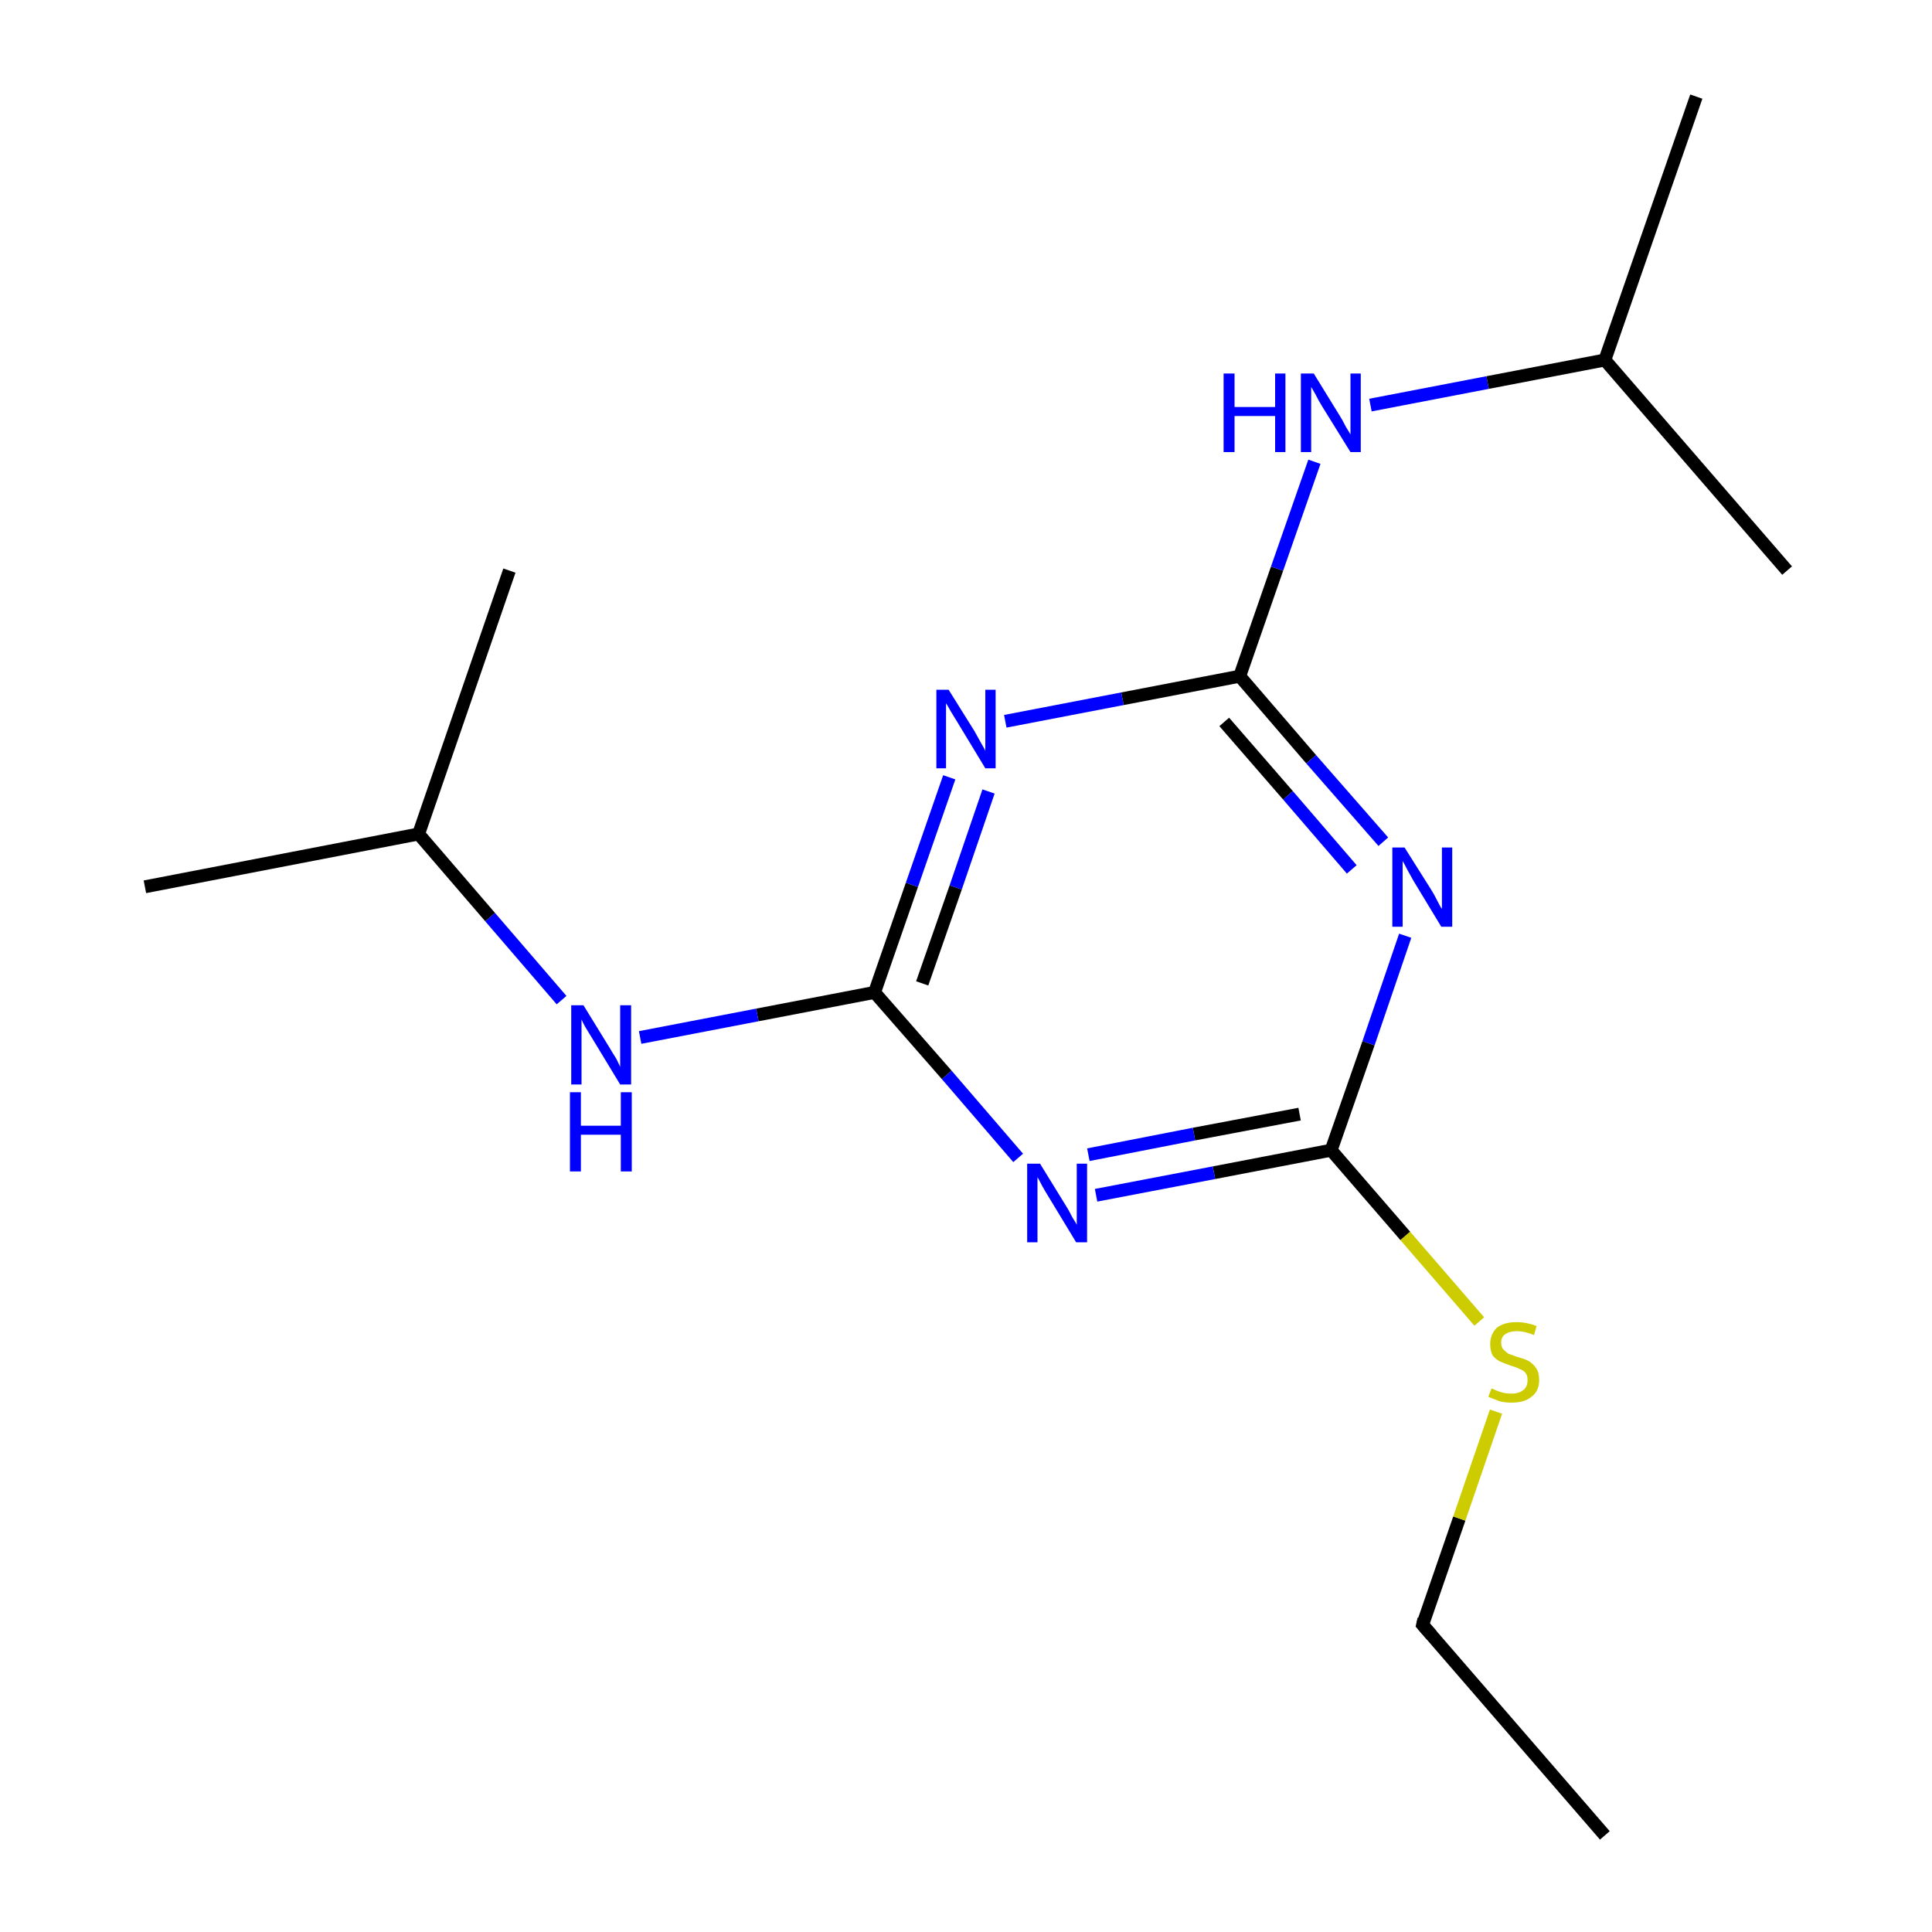 <?xml version='1.0' encoding='iso-8859-1'?>
<svg version='1.1' baseProfile='full'
              xmlns='http://www.w3.org/2000/svg'
                      xmlns:rdkit='http://www.rdkit.org/xml'
                      xmlns:xlink='http://www.w3.org/1999/xlink'
                  xml:space='preserve'
width='300px' height='300px' viewBox='0 0 300 300'>
<!-- END OF HEADER -->
<rect style='opacity:1.0;fill:#FFFFFF;stroke:none' width='300.0' height='300.0' x='0.0' y='0.0'> </rect>
<path class='bond-0 atom-0 atom-1' d='M 249.2,285.0 L 220.9,252.3' style='fill:none;fill-rule:evenodd;stroke:#000000;stroke-width:2.0px;stroke-linecap:butt;stroke-linejoin:miter;stroke-opacity:1' />
<path class='bond-1 atom-1 atom-2' d='M 220.9,252.3 L 226.6,235.8' style='fill:none;fill-rule:evenodd;stroke:#000000;stroke-width:2.0px;stroke-linecap:butt;stroke-linejoin:miter;stroke-opacity:1' />
<path class='bond-1 atom-1 atom-2' d='M 226.6,235.8 L 232.3,219.2' style='fill:none;fill-rule:evenodd;stroke:#CCCC00;stroke-width:2.0px;stroke-linecap:butt;stroke-linejoin:miter;stroke-opacity:1' />
<path class='bond-2 atom-2 atom-3' d='M 229.7,205.2 L 218.2,191.9' style='fill:none;fill-rule:evenodd;stroke:#CCCC00;stroke-width:2.0px;stroke-linecap:butt;stroke-linejoin:miter;stroke-opacity:1' />
<path class='bond-2 atom-2 atom-3' d='M 218.2,191.9 L 206.7,178.6' style='fill:none;fill-rule:evenodd;stroke:#000000;stroke-width:2.0px;stroke-linecap:butt;stroke-linejoin:miter;stroke-opacity:1' />
<path class='bond-3 atom-3 atom-4' d='M 206.7,178.6 L 188.5,182.1' style='fill:none;fill-rule:evenodd;stroke:#000000;stroke-width:2.0px;stroke-linecap:butt;stroke-linejoin:miter;stroke-opacity:1' />
<path class='bond-3 atom-3 atom-4' d='M 188.5,182.1 L 170.2,185.6' style='fill:none;fill-rule:evenodd;stroke:#0000FF;stroke-width:2.0px;stroke-linecap:butt;stroke-linejoin:miter;stroke-opacity:1' />
<path class='bond-3 atom-3 atom-4' d='M 201.8,173.0 L 185.4,176.1' style='fill:none;fill-rule:evenodd;stroke:#000000;stroke-width:2.0px;stroke-linecap:butt;stroke-linejoin:miter;stroke-opacity:1' />
<path class='bond-3 atom-3 atom-4' d='M 185.4,176.1 L 169.0,179.3' style='fill:none;fill-rule:evenodd;stroke:#0000FF;stroke-width:2.0px;stroke-linecap:butt;stroke-linejoin:miter;stroke-opacity:1' />
<path class='bond-4 atom-4 atom-5' d='M 158.1,179.8 L 147.0,166.9' style='fill:none;fill-rule:evenodd;stroke:#0000FF;stroke-width:2.0px;stroke-linecap:butt;stroke-linejoin:miter;stroke-opacity:1' />
<path class='bond-4 atom-4 atom-5' d='M 147.0,166.9 L 135.8,154.1' style='fill:none;fill-rule:evenodd;stroke:#000000;stroke-width:2.0px;stroke-linecap:butt;stroke-linejoin:miter;stroke-opacity:1' />
<path class='bond-5 atom-5 atom-6' d='M 135.8,154.1 L 117.6,157.6' style='fill:none;fill-rule:evenodd;stroke:#000000;stroke-width:2.0px;stroke-linecap:butt;stroke-linejoin:miter;stroke-opacity:1' />
<path class='bond-5 atom-5 atom-6' d='M 117.6,157.6 L 99.4,161.1' style='fill:none;fill-rule:evenodd;stroke:#0000FF;stroke-width:2.0px;stroke-linecap:butt;stroke-linejoin:miter;stroke-opacity:1' />
<path class='bond-6 atom-6 atom-7' d='M 87.2,155.3 L 76.1,142.4' style='fill:none;fill-rule:evenodd;stroke:#0000FF;stroke-width:2.0px;stroke-linecap:butt;stroke-linejoin:miter;stroke-opacity:1' />
<path class='bond-6 atom-6 atom-7' d='M 76.1,142.4 L 65.0,129.5' style='fill:none;fill-rule:evenodd;stroke:#000000;stroke-width:2.0px;stroke-linecap:butt;stroke-linejoin:miter;stroke-opacity:1' />
<path class='bond-7 atom-7 atom-8' d='M 65.0,129.5 L 22.5,137.7' style='fill:none;fill-rule:evenodd;stroke:#000000;stroke-width:2.0px;stroke-linecap:butt;stroke-linejoin:miter;stroke-opacity:1' />
<path class='bond-8 atom-7 atom-9' d='M 65.0,129.5 L 79.1,88.6' style='fill:none;fill-rule:evenodd;stroke:#000000;stroke-width:2.0px;stroke-linecap:butt;stroke-linejoin:miter;stroke-opacity:1' />
<path class='bond-9 atom-5 atom-10' d='M 135.8,154.1 L 141.6,137.4' style='fill:none;fill-rule:evenodd;stroke:#000000;stroke-width:2.0px;stroke-linecap:butt;stroke-linejoin:miter;stroke-opacity:1' />
<path class='bond-9 atom-5 atom-10' d='M 141.6,137.4 L 147.4,120.7' style='fill:none;fill-rule:evenodd;stroke:#0000FF;stroke-width:2.0px;stroke-linecap:butt;stroke-linejoin:miter;stroke-opacity:1' />
<path class='bond-9 atom-5 atom-10' d='M 143.2,152.7 L 148.4,137.8' style='fill:none;fill-rule:evenodd;stroke:#000000;stroke-width:2.0px;stroke-linecap:butt;stroke-linejoin:miter;stroke-opacity:1' />
<path class='bond-9 atom-5 atom-10' d='M 148.4,137.8 L 153.5,122.9' style='fill:none;fill-rule:evenodd;stroke:#0000FF;stroke-width:2.0px;stroke-linecap:butt;stroke-linejoin:miter;stroke-opacity:1' />
<path class='bond-10 atom-10 atom-11' d='M 156.1,112.0 L 174.3,108.5' style='fill:none;fill-rule:evenodd;stroke:#0000FF;stroke-width:2.0px;stroke-linecap:butt;stroke-linejoin:miter;stroke-opacity:1' />
<path class='bond-10 atom-10 atom-11' d='M 174.3,108.5 L 192.5,105.0' style='fill:none;fill-rule:evenodd;stroke:#000000;stroke-width:2.0px;stroke-linecap:butt;stroke-linejoin:miter;stroke-opacity:1' />
<path class='bond-11 atom-11 atom-12' d='M 192.5,105.0 L 198.3,88.3' style='fill:none;fill-rule:evenodd;stroke:#000000;stroke-width:2.0px;stroke-linecap:butt;stroke-linejoin:miter;stroke-opacity:1' />
<path class='bond-11 atom-11 atom-12' d='M 198.3,88.3 L 204.1,71.7' style='fill:none;fill-rule:evenodd;stroke:#0000FF;stroke-width:2.0px;stroke-linecap:butt;stroke-linejoin:miter;stroke-opacity:1' />
<path class='bond-12 atom-12 atom-13' d='M 212.8,62.9 L 231.0,59.4' style='fill:none;fill-rule:evenodd;stroke:#0000FF;stroke-width:2.0px;stroke-linecap:butt;stroke-linejoin:miter;stroke-opacity:1' />
<path class='bond-12 atom-12 atom-13' d='M 231.0,59.4 L 249.2,55.9' style='fill:none;fill-rule:evenodd;stroke:#000000;stroke-width:2.0px;stroke-linecap:butt;stroke-linejoin:miter;stroke-opacity:1' />
<path class='bond-13 atom-13 atom-14' d='M 249.2,55.9 L 263.4,15.0' style='fill:none;fill-rule:evenodd;stroke:#000000;stroke-width:2.0px;stroke-linecap:butt;stroke-linejoin:miter;stroke-opacity:1' />
<path class='bond-14 atom-13 atom-15' d='M 249.2,55.9 L 277.5,88.6' style='fill:none;fill-rule:evenodd;stroke:#000000;stroke-width:2.0px;stroke-linecap:butt;stroke-linejoin:miter;stroke-opacity:1' />
<path class='bond-15 atom-11 atom-16' d='M 192.5,105.0 L 203.6,117.9' style='fill:none;fill-rule:evenodd;stroke:#000000;stroke-width:2.0px;stroke-linecap:butt;stroke-linejoin:miter;stroke-opacity:1' />
<path class='bond-15 atom-11 atom-16' d='M 203.6,117.9 L 214.8,130.7' style='fill:none;fill-rule:evenodd;stroke:#0000FF;stroke-width:2.0px;stroke-linecap:butt;stroke-linejoin:miter;stroke-opacity:1' />
<path class='bond-15 atom-11 atom-16' d='M 190.1,112.1 L 200.0,123.5' style='fill:none;fill-rule:evenodd;stroke:#000000;stroke-width:2.0px;stroke-linecap:butt;stroke-linejoin:miter;stroke-opacity:1' />
<path class='bond-15 atom-11 atom-16' d='M 200.0,123.5 L 209.9,135.0' style='fill:none;fill-rule:evenodd;stroke:#0000FF;stroke-width:2.0px;stroke-linecap:butt;stroke-linejoin:miter;stroke-opacity:1' />
<path class='bond-16 atom-16 atom-3' d='M 218.2,145.3 L 212.5,162.0' style='fill:none;fill-rule:evenodd;stroke:#0000FF;stroke-width:2.0px;stroke-linecap:butt;stroke-linejoin:miter;stroke-opacity:1' />
<path class='bond-16 atom-16 atom-3' d='M 212.5,162.0 L 206.7,178.6' style='fill:none;fill-rule:evenodd;stroke:#000000;stroke-width:2.0px;stroke-linecap:butt;stroke-linejoin:miter;stroke-opacity:1' />
<path d='M 222.3,253.9 L 220.9,252.3 L 221.1,251.4' style='fill:none;stroke:#000000;stroke-width:2.0px;stroke-linecap:butt;stroke-linejoin:miter;stroke-miterlimit:10;stroke-opacity:1;' />
<path class='atom-2' d='M 231.6 215.6
Q 231.7 215.6, 232.3 215.9
Q 232.8 216.1, 233.5 216.3
Q 234.1 216.4, 234.7 216.4
Q 235.9 216.4, 236.6 215.8
Q 237.2 215.3, 237.2 214.3
Q 237.2 213.6, 236.9 213.2
Q 236.6 212.8, 236.0 212.6
Q 235.5 212.3, 234.7 212.1
Q 233.6 211.7, 232.9 211.4
Q 232.3 211.1, 231.8 210.5
Q 231.4 209.8, 231.4 208.7
Q 231.4 207.2, 232.4 206.2
Q 233.5 205.3, 235.5 205.3
Q 237.0 205.3, 238.6 205.9
L 238.2 207.3
Q 236.7 206.7, 235.6 206.7
Q 234.4 206.7, 233.7 207.2
Q 233.1 207.6, 233.1 208.5
Q 233.1 209.1, 233.4 209.5
Q 233.8 209.9, 234.2 210.2
Q 234.8 210.4, 235.6 210.7
Q 236.7 211.0, 237.3 211.3
Q 238.0 211.7, 238.5 212.4
Q 239.0 213.1, 239.0 214.3
Q 239.0 216.0, 237.8 216.9
Q 236.7 217.8, 234.8 217.8
Q 233.7 217.8, 232.9 217.6
Q 232.1 217.3, 231.1 216.9
L 231.6 215.6
' fill='#CCCC00'/>
<path class='atom-4' d='M 161.5 180.7
L 165.5 187.2
Q 165.9 187.8, 166.5 189.0
Q 167.2 190.1, 167.2 190.2
L 167.2 180.7
L 168.8 180.7
L 168.8 192.9
L 167.1 192.9
L 162.8 185.8
Q 162.3 185.0, 161.8 184.1
Q 161.3 183.1, 161.1 182.8
L 161.1 192.9
L 159.5 192.9
L 159.5 180.7
L 161.5 180.7
' fill='#0000FF'/>
<path class='atom-6' d='M 90.6 156.1
L 94.6 162.6
Q 95.0 163.3, 95.7 164.4
Q 96.3 165.6, 96.3 165.7
L 96.3 156.1
L 98.0 156.1
L 98.0 168.4
L 96.3 168.4
L 92.0 161.3
Q 91.5 160.5, 90.9 159.5
Q 90.4 158.6, 90.3 158.3
L 90.3 168.4
L 88.7 168.4
L 88.7 156.1
L 90.6 156.1
' fill='#0000FF'/>
<path class='atom-6' d='M 88.5 169.6
L 90.2 169.6
L 90.2 174.8
L 96.4 174.8
L 96.4 169.6
L 98.1 169.6
L 98.1 181.9
L 96.4 181.9
L 96.4 176.2
L 90.2 176.2
L 90.2 181.9
L 88.5 181.9
L 88.5 169.6
' fill='#0000FF'/>
<path class='atom-10' d='M 147.3 107.1
L 151.3 113.5
Q 151.7 114.2, 152.3 115.3
Q 153.0 116.5, 153.0 116.6
L 153.0 107.1
L 154.6 107.1
L 154.6 119.3
L 153.0 119.3
L 148.7 112.2
Q 148.2 111.4, 147.6 110.4
Q 147.1 109.5, 146.9 109.2
L 146.9 119.3
L 145.4 119.3
L 145.4 107.1
L 147.3 107.1
' fill='#0000FF'/>
<path class='atom-12' d='M 190.0 58.0
L 191.7 58.0
L 191.7 63.2
L 198.0 63.2
L 198.0 58.0
L 199.6 58.0
L 199.6 70.2
L 198.0 70.2
L 198.0 64.6
L 191.7 64.6
L 191.7 70.2
L 190.0 70.2
L 190.0 58.0
' fill='#0000FF'/>
<path class='atom-12' d='M 204.0 58.0
L 208.0 64.5
Q 208.4 65.1, 209.0 66.3
Q 209.7 67.4, 209.7 67.5
L 209.7 58.0
L 211.3 58.0
L 211.3 70.2
L 209.7 70.2
L 205.3 63.1
Q 204.8 62.3, 204.3 61.3
Q 203.8 60.4, 203.6 60.1
L 203.6 70.2
L 202.0 70.2
L 202.0 58.0
L 204.0 58.0
' fill='#0000FF'/>
<path class='atom-16' d='M 218.1 131.6
L 222.2 138.1
Q 222.6 138.7, 223.2 139.9
Q 223.8 141.1, 223.9 141.1
L 223.9 131.6
L 225.5 131.6
L 225.5 143.9
L 223.8 143.9
L 219.5 136.8
Q 219.0 135.9, 218.5 135.0
Q 218.0 134.0, 217.8 133.7
L 217.8 143.9
L 216.2 143.9
L 216.2 131.6
L 218.1 131.6
' fill='#0000FF'/>
</svg>
